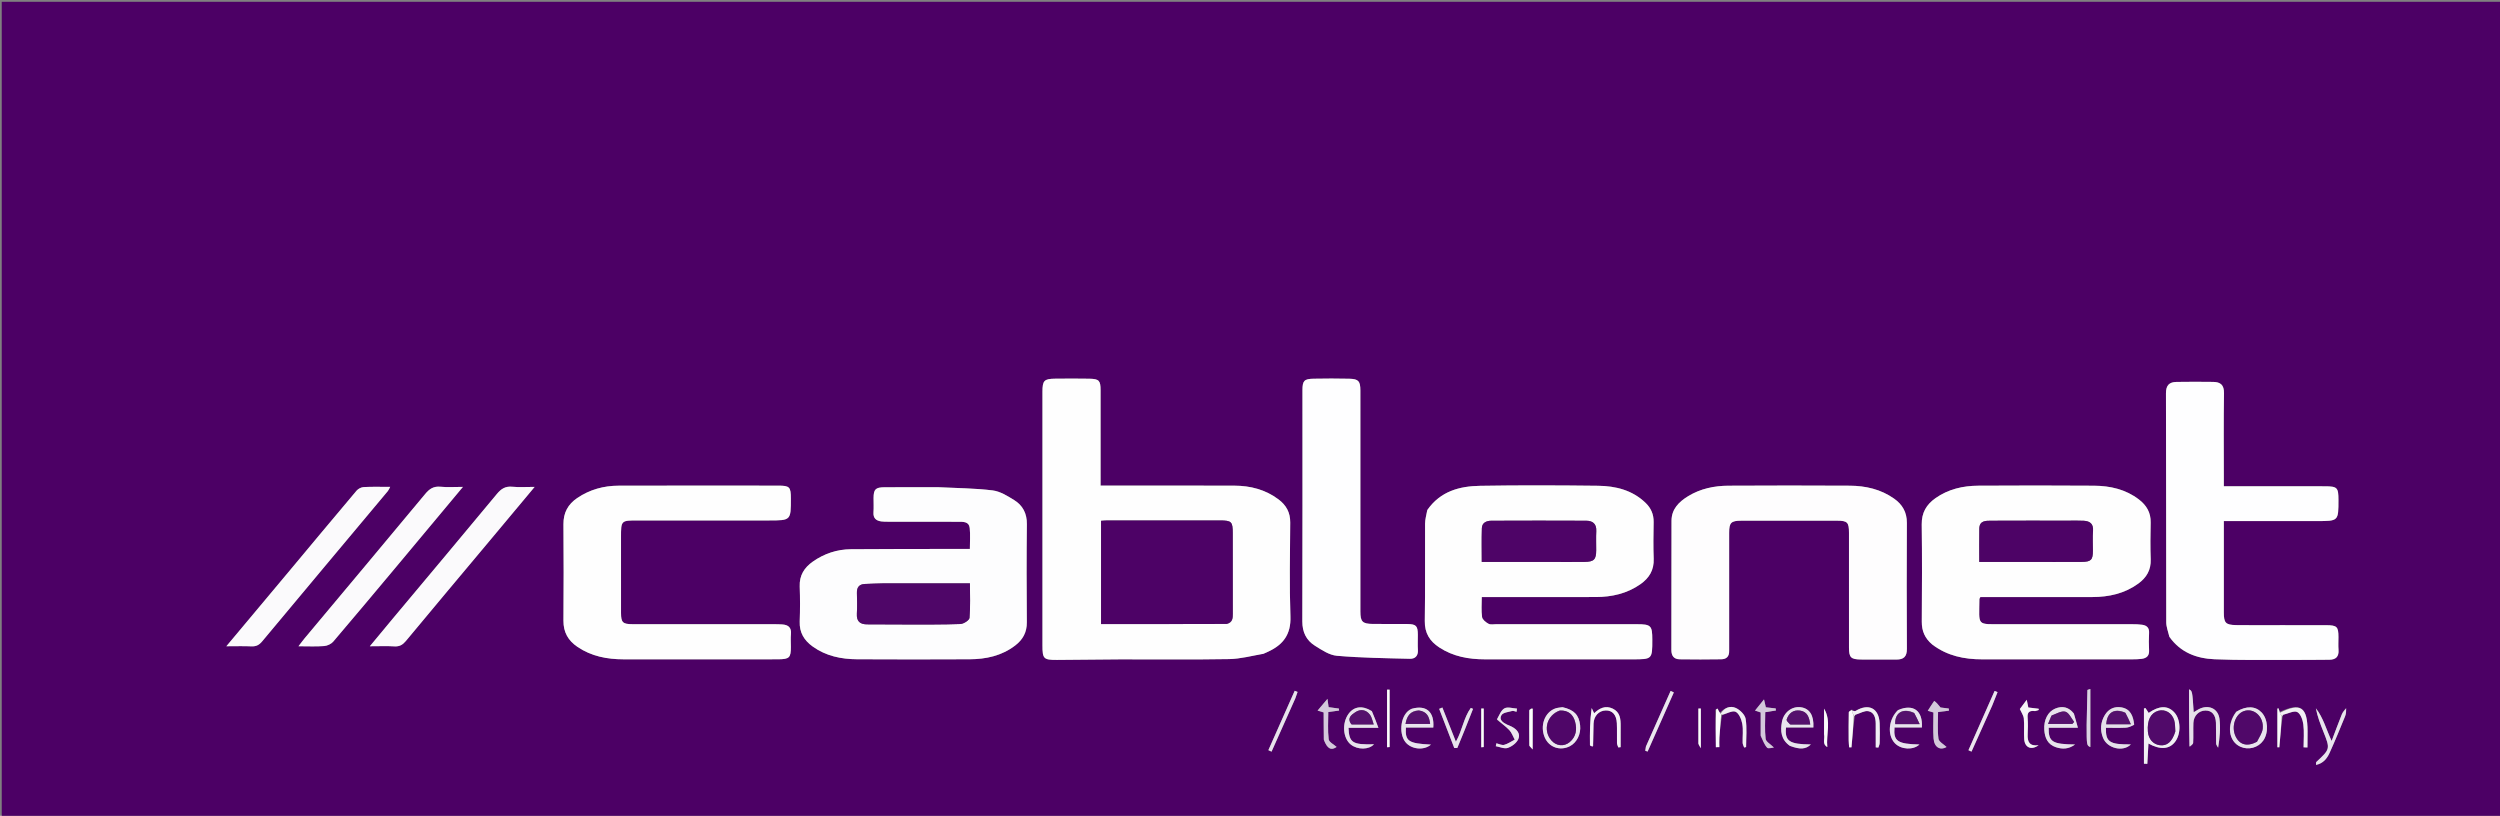 <svg version="1.1" id="Layer_1" xmlns="http://www.w3.org/2000/svg" xmlns:xlink="http://www.w3.org/1999/xlink" x="0px" y="0px"
	 width="100%" viewBox="0 0 1566 511" enable-background="new 0 0 1566 511" xml:space="preserve">
<rect x="0" y="0" width="1566" height="511" fill="#808080" stroke="none"/>
<path fill="#4C0065" opacity="1" stroke="none" 
	d="
M1468,512 
	C978.725,512 489.951,512 1.088,512 
	C1.088,341.746 1.088,171.492 1.088,1.119 
	C523,1.119 1045,1.119 1566.994,1.119 
	C1566.994,171.383 1566.994,341.691 1566.99,512 
	C1534.158,512 1501.329,512 1468,512 
M959.117,443.723 
	C958.713,444.164 957.962,444.602 957.958,445.046 
	C957.896,452.342 957.909,459.64 957.982,466.936 
	C957.987,467.362 958.648,467.782 960.057,469.458 
	C960.057,459.997 960.057,451.993 960.306,443.936 
	C960.21,443.931 960.114,443.926 959.117,443.723 
M1075.986,443.791 
	C1075.742,443.847 1075.498,443.904 1074.506,444.614 
	C1074.61,452.42 1074.715,460.226 1074.82,468.032 
	C1075.547,468.026 1076.275,468.02 1077.003,468.015 
	C1077.003,466.01 1076.888,463.997 1077.026,462.001 
	C1077.34,457.438 1077.778,452.883 1078.797,447.955 
	C1081.625,447.12 1085.051,444.92 1087.118,445.825 
	C1089.272,446.767 1090.843,450.571 1091.354,453.364 
	C1092.062,457.23 1091.479,461.322 1091.593,465.313 
	C1091.621,466.299 1092.206,467.268 1092.535,468.245 
	C1092.942,468.149 1093.349,468.052 1093.755,467.956 
	C1093.755,462.064 1094.392,456.069 1093.469,450.325 
	C1093.049,447.713 1089.962,444.682 1087.335,443.481 
	C1083.887,441.906 1080.184,443.222 1077.208,446.679 
	C1076.797,445.807 1076.385,444.935 1075.986,443.791 
M1162.038,448.217 
	C1162.038,448.217 1161.993,447.974 1162.586,447.586 
	C1165.156,446.809 1167.885,445.075 1170.258,445.472 
	C1174.046,446.107 1174.92,449.746 1174.953,453.271 
	C1174.999,458.231 1174.964,463.191 1174.964,468.152 
	C1175.512,468.192 1176.06,468.232 1176.607,468.272 
	C1176.891,467.34 1177.4,466.414 1177.419,465.477 
	C1177.504,461.327 1177.605,457.166 1177.411,453.023 
	C1176.968,443.588 1170.505,440.362 1162.353,445.324 
	C1161.801,445.66 1160.768,445.208 1160.027,444.416 
	C1159.348,445.029 1158.096,445.627 1158.08,446.257 
	C1157.929,452.082 1157.97,457.913 1158.006,463.743 
	C1158.015,465.21 1158.206,466.677 1158.314,468.144 
	C1158.797,468.135 1159.281,468.127 1159.764,468.118 
	C1160.338,461.708 1160.911,455.298 1161.812,448.719 
	C1161.812,448.719 1161.831,448.352 1162.038,448.217 
M1430.041,448.216 
	C1430.041,448.216 1429.994,447.976 1430.586,447.587 
	C1433.451,446.943 1436.989,444.988 1438.995,446.018 
	C1441.088,447.092 1442.442,450.948 1442.802,453.756 
	C1443.406,458.472 1442.967,463.32 1442.967,468.113 
	C1443.772,468.145 1444.578,468.176 1445.384,468.207 
	C1445.409,464.832 1445.457,461.458 1445.457,458.083 
	C1445.453,442.78 1441.072,439.901 1428.122,445.889 
	C1427.789,445.118 1427.456,444.346 1427.123,443.574 
	C1426.934,443.694 1426.745,443.813 1426.557,443.932 
	C1426.557,451.979 1426.557,460.025 1426.557,468.072 
	C1426.959,468.085 1427.362,468.098 1427.765,468.112 
	C1428.34,461.706 1428.916,455.3 1429.818,448.718 
	C1429.818,448.718 1429.837,448.348 1430.041,448.216 
M791.752,409.37 
	C792.663,408.962 793.58,408.566 794.486,408.146 
	C803.796,403.831 808.712,397.339 808.33,386.275 
	C807.652,366.637 808.039,346.959 808.195,327.3 
	C808.244,321.046 805.71,316.458 800.868,312.826 
	C792.676,306.68 783.291,304.26 773.258,304.225 
	C747.267,304.134 721.274,304.197 695.282,304.198 
	C693.488,304.198 691.694,304.198 689.402,304.198 
	C689.402,301.93 689.402,300.148 689.402,298.365 
	C689.402,280.371 689.41,262.376 689.398,244.381 
	C689.394,238.446 688.456,237.357 682.531,237.237 
	C675.37,237.093 668.203,237.153 661.039,237.212 
	C654.05,237.27 653,238.374 653,245.321 
	C652.998,298.305 652.999,351.29 652.999,404.274 
	C652.999,412.615 653.655,413.389 662.013,413.368 
	C675.17,413.333 688.326,413.054 701.483,413.019 
	C724.309,412.957 747.141,413.253 769.96,412.851 
	C777.009,412.726 784.027,410.818 791.752,409.37 
M893.941,319.758 
	C893.495,322.514 892.679,325.267 892.664,328.025 
	C892.552,348.347 892.809,368.672 892.489,388.989 
	C892.369,396.569 895.589,401.647 901.566,405.56 
	C910.242,411.24 919.938,412.996 930.087,412.999 
	C960.903,413.006 991.719,413.002 1022.535,413.002 
	C1035.003,413.001 1035.003,413.001 1035.002,400.623 
	C1035.001,391.852 1034.172,391.007 1025.28,391.003 
	C995.963,390.991 966.646,391.001 937.33,390.992 
	C935.666,390.992 933.723,391.43 932.409,390.729 
	C930.733,389.835 928.598,388.127 928.368,386.526 
	C927.792,382.512 928.178,378.36 928.178,374.001 
	C930.596,374.001 932.41,374.001 934.224,374.001 
	C956.045,374.001 977.866,374.05 999.687,373.98 
	C1009.688,373.948 1019.155,371.813 1027.512,365.976 
	C1033.053,362.106 1036.156,357.087 1035.871,349.998 
	C1035.564,342.348 1035.715,334.674 1035.834,327.014 
	C1035.908,322.208 1034.207,318.292 1030.792,314.999 
	C1022.467,306.974 1012.01,304.423 1001.022,304.291 
	C976.373,303.994 951.712,303.898 927.067,304.32 
	C914.289,304.538 902.281,307.685 893.941,319.758 
M1210.596,403.935 
	C1219.796,410.871 1230.393,413.008 1241.626,413.005 
	C1273.113,412.996 1304.6,413.006 1336.088,412.99 
	C1337.916,412.989 1339.76,412.945 1341.567,412.701 
	C1344.579,412.296 1346.363,410.829 1346.18,407.404 
	C1345.984,403.75 1345.992,400.069 1346.181,396.413 
	C1346.346,393.228 1344.705,391.782 1341.91,391.363 
	C1339.946,391.068 1337.932,391.014 1335.94,391.013 
	C1308.951,390.992 1281.962,390.999 1254.973,390.998 
	C1237.645,390.997 1239.815,392.361 1239.896,375.213 
	C1239.897,374.938 1240.162,374.664 1240.505,374.002 
	C1241.931,374.002 1243.562,374.002 1245.193,374.002 
	C1267.018,374.002 1288.843,374.034 1310.667,373.988 
	C1321.034,373.966 1330.825,371.811 1339.393,365.587 
	C1344.56,361.834 1347.453,357.035 1347.203,350.344 
	C1346.918,342.691 1347.003,335.016 1347.178,327.357 
	C1347.321,321.124 1344.616,316.554 1339.836,312.884 
	C1331.528,306.505 1321.859,304.331 1311.723,304.255 
	C1287.568,304.072 1263.41,304.099 1239.254,304.241 
	C1229.623,304.298 1220.427,306.371 1212.368,312.065 
	C1206.714,316.059 1203.67,321.164 1203.767,328.46 
	C1204.036,348.782 1203.948,369.11 1203.806,389.434 
	C1203.766,395.201 1205.679,399.805 1210.596,403.935 
M587.5,305.196 
	C576.337,305.196 565.174,305.14 554.013,305.221 
	C548.419,305.261 547.235,306.534 547.2,311.925 
	C547.18,314.924 547.365,317.935 547.152,320.919 
	C546.893,324.532 548.737,326.149 551.967,326.611 
	C553.44,326.821 554.953,326.795 556.448,326.797 
	C571.109,326.811 585.771,326.778 600.432,326.838 
	C603.408,326.85 607.006,326.674 607.429,330.731 
	C607.868,334.938 607.527,339.228 607.527,343.862 
	C605.056,343.862 603.248,343.859 601.44,343.862 
	C578.616,343.899 555.791,343.82 532.969,344.035 
	C524.316,344.116 516.298,346.762 509.144,351.797 
	C503.75,355.592 500.691,360.451 500.938,367.338 
	C501.2,374.659 501.205,382.005 500.936,389.325 
	C500.684,396.197 503.693,401.106 509.033,404.953 
	C517.355,410.948 526.901,412.9 536.862,412.958 
	C560.353,413.095 583.845,413.085 607.336,412.964 
	C617.664,412.911 627.49,410.81 635.937,404.322 
	C640.709,400.656 643.26,396.084 643.208,389.82 
	C643.035,369.329 642.989,348.834 643.229,328.345 
	C643.307,321.611 640.656,316.591 635.27,313.25 
	C631.088,310.655 626.471,307.768 621.779,307.188 
	C610.771,305.83 599.603,305.777 587.5,305.196 
M1083.141,407.145 
	C1083.141,382.656 1083.137,358.167 1083.142,333.678 
	C1083.144,327.399 1084.323,326.17 1090.771,326.157 
	C1110.762,326.116 1130.754,326.119 1150.745,326.151 
	C1157.218,326.161 1158.196,327.204 1158.198,333.715 
	C1158.204,357.704 1158.19,381.694 1158.203,405.683 
	C1158.207,411.766 1159.366,413.023 1165.466,413.109 
	C1172.961,413.214 1180.459,413.109 1187.956,413.137 
	C1192.446,413.153 1194.502,411.304 1194.475,406.488 
	C1194.325,380.167 1194.324,353.845 1194.458,327.523 
	C1194.492,320.871 1191.677,316.031 1186.469,312.349 
	C1178.146,306.463 1168.631,304.302 1158.667,304.245 
	C1133.345,304.102 1108.022,304.099 1082.701,304.25 
	C1073.794,304.303 1065.181,306.069 1057.421,310.822 
	C1051.628,314.37 1047.068,318.906 1047.041,326.186 
	C1046.939,353.174 1047.035,380.163 1046.957,407.151 
	C1046.946,410.909 1048.6,412.924 1052.18,412.98 
	C1060.838,413.116 1069.502,413.103 1078.16,412.97 
	C1081.131,412.924 1083.299,411.545 1083.141,407.145 
M1359.032,399.171 
	C1365.919,408.816 1376.051,412.478 1387.137,412.953 
	C1402.931,413.63 1418.769,413.325 1434.588,413.379 
	C1442.748,413.407 1450.908,413.312 1459.068,413.258 
	C1463.185,413.23 1465.18,411.321 1464.84,407.027 
	C1464.63,404.379 1464.809,401.7 1464.802,399.034 
	C1464.786,392.586 1463.904,391.661 1457.222,391.619 
	C1447.727,391.56 1438.231,391.604 1428.736,391.603 
	C1419.407,391.602 1410.077,391.715 1400.75,391.56 
	C1394.082,391.448 1393.004,390.178 1393.002,383.601 
	C1392.998,370.441 1393.001,357.281 1393.001,344.121 
	C1393.001,338.349 1393.001,332.577 1393.001,326.398 
	C1395.18,326.398 1396.815,326.398 1398.449,326.398 
	C1416.107,326.398 1433.765,326.398 1451.423,326.398 
	C1464.814,326.398 1464.814,326.397 1464.803,313.16 
	C1464.797,305.407 1464.104,304.638 1456.279,304.619 
	C1437.122,304.574 1417.964,304.603 1398.807,304.602 
	C1397.014,304.602 1395.221,304.602 1393,304.602 
	C1393,302.316 1393,300.524 1393,298.732 
	C1393,281.24 1392.827,263.746 1393.107,246.26 
	C1393.189,241.091 1390.854,239.29 1386.368,239.231 
	C1378.707,239.131 1371.042,239.12 1363.381,239.243 
	C1358.847,239.316 1356.741,241.311 1356.76,246.393 
	C1356.933,294.202 1356.83,342.012 1356.94,389.821 
	C1356.947,392.703 1358.097,395.583 1359.032,399.171 
M389.002,339.544 
	C389.002,338.544 389.001,337.545 389.001,336.545 
	C388.999,326 388.999,326.001 399.566,326.001 
	C426.896,326.002 454.226,326.002 481.556,326.002 
	C495.415,326.002 495.415,326.002 495.401,312.3 
	C495.394,305.026 494.652,304.212 487.502,304.208 
	C454.173,304.187 420.844,304.142 387.515,304.235 
	C378.185,304.261 369.431,306.647 361.603,311.943 
	C355.802,315.867 352.888,321.149 352.944,328.328 
	C353.101,348.491 353.1,368.656 352.945,388.819 
	C352.89,396.019 355.888,401.237 361.684,405.172 
	C370.427,411.109 380.258,412.983 390.585,412.995 
	C411.583,413.017 432.58,413.002 453.577,413.002 
	C464.909,413.002 476.242,413.072 487.573,412.973 
	C494.514,412.913 495.398,411.919 495.404,405.22 
	C495.407,402.554 495.193,399.867 495.449,397.226 
	C495.848,393.095 493.783,391.414 490.041,391.153 
	C488.215,391.026 486.379,391.005 484.548,391.004 
	C455.052,390.996 425.556,391.013 396.059,390.985 
	C390.106,390.98 389.016,389.862 389.008,384.025 
	C388.988,369.527 389.002,355.029 389.002,339.544 
M852.137,256.502 
	C852.138,252.504 852.152,248.506 852.135,244.508 
	C852.112,238.764 850.962,237.38 845.245,237.246 
	C837.753,237.072 830.252,237.096 822.758,237.235 
	C816.913,237.343 815.868,238.544 815.867,244.35 
	C815.862,292.659 815.935,340.968 815.782,389.276 
	C815.761,395.969 818.258,401.07 823.62,404.446 
	C827.915,407.15 832.689,410.374 837.473,410.784 
	C852.67,412.087 867.968,412.285 883.233,412.659 
	C886.389,412.737 888.412,410.844 888.176,407.171 
	C887.974,404.019 888.152,400.843 888.132,397.678 
	C888.095,392.008 887.136,390.955 881.467,390.887 
	C874.305,390.801 867.141,390.929 859.979,390.844 
	C853.367,390.766 852.138,389.461 852.137,382.938 
	C852.135,341.126 852.137,299.313 852.137,256.502 
M306.938,338.46 
	C316.039,327.564 325.141,316.669 334.895,304.992 
	C329.444,304.992 325.125,305.323 320.882,304.9 
	C316.558,304.47 313.924,306.195 311.252,309.418 
	C289.679,335.444 267.931,361.325 246.246,387.258 
	C241.599,392.815 236.991,398.404 231.674,404.811 
	C237.588,404.811 242.363,404.604 247.109,404.884 
	C250.305,405.073 252.272,403.879 254.267,401.476 
	C271.597,380.589 289.057,359.81 306.938,338.46 
M247.443,355.95 
	C261.433,339.188 275.423,322.426 289.975,304.991 
	C284.548,304.991 280.199,305.327 275.927,304.897 
	C271.592,304.461 268.997,306.231 266.331,309.442 
	C241.251,339.642 216.01,369.709 190.828,399.824 
	C189.636,401.249 188.552,402.766 186.976,404.813 
	C193.063,404.813 198.075,405.076 203.035,404.684 
	C205.023,404.527 207.458,403.412 208.736,401.917 
	C221.595,386.871 234.257,371.655 247.443,355.95 
M180.307,358.777 
	C167.681,373.869 155.054,388.961 141.793,404.812 
	C147.849,404.812 152.654,404.648 157.441,404.872 
	C160.372,405.009 162.274,404.084 164.191,401.783 
	C190.383,370.333 216.693,338.98 242.954,307.587 
	C243.495,306.94 243.795,306.092 244.397,304.992 
	C238.531,304.992 233.199,304.822 227.89,305.097 
	C226.33,305.177 224.387,306.138 223.376,307.335 
	C209.101,324.241 194.957,341.258 180.307,358.777 
M1342.968,455.53 
	C1342.968,463.146 1342.968,470.762 1342.968,478.378 
	C1343.671,478.402 1344.375,478.426 1345.079,478.45 
	C1345.308,474.292 1345.537,470.133 1345.78,465.74 
	C1353.122,469.823 1358.854,469.356 1362.411,464.763 
	C1366.322,459.712 1366.111,450.676 1361.978,446.226 
	C1357.891,441.825 1352.596,441.931 1345.924,446.573 
	C1345.262,445.563 1344.595,444.546 1343.929,443.529 
	C1343.609,443.618 1343.288,443.708 1342.968,443.798 
	C1342.968,447.381 1342.968,450.964 1342.968,455.53 
M1371.702,467.935 
	C1372.431,467.05 1373.737,466.198 1373.789,465.275 
	C1374.023,461.129 1373.766,456.958 1373.943,452.806 
	C1374.136,448.306 1377.377,445.123 1381.467,445.071 
	C1385.472,445.021 1387.888,447.71 1388.063,452.767 
	C1388.213,457.087 1388.034,461.418 1388.173,465.739 
	C1388.202,466.629 1388.992,467.493 1389.432,468.369 
	C1390.433,462.046 1391.042,456.057 1390.274,450.251 
	C1389.385,443.537 1382.981,441.05 1377.02,444.403 
	C1376.099,444.921 1375.207,445.489 1374.124,446.141 
	C1373.265,432.859 1373.265,432.859 1371.2,431.804 
	C1371.2,443.806 1371.2,455.555 1371.702,467.935 
M1400.579,446.007 
	C1394.547,454.068 1395.938,464.49 1403.487,467.796 
	C1408.522,470.001 1414.56,468.349 1417.695,463.908 
	C1421.224,458.908 1420.731,450.53 1416.655,446.259 
	C1412.809,442.229 1407.202,441.974 1400.579,446.007 
M1336.863,453.606 
	C1336.228,448.492 1334.554,444.031 1328.739,443.081 
	C1324.418,442.375 1320.817,444.088 1318.52,447.836 
	C1315.748,452.36 1315.373,457.268 1317.345,462.19 
	C1320.04,468.915 1329.958,471.189 1334.772,466.292 
	C1321.457,466.434 1318.916,464.803 1319.151,455.886 
	C1323.28,455.886 1327.43,456.025 1331.562,455.82 
	C1333.336,455.732 1335.075,454.929 1336.863,453.606 
M859.116,445.255 
	C853.425,441.734 848.089,442.461 844.673,447.226 
	C840.488,453.063 841.212,462.464 846.15,466.384 
	C850.426,469.78 857.493,469.698 860.664,466.216 
	C847.189,466.565 845.079,465.262 844.702,455.903 
	C850.439,455.903 856.179,455.903 863.443,455.903 
	C861.95,451.923 860.8,448.858 859.116,445.255 
M1121.434,467.316 
	C1127.591,469.635 1131.194,469.356 1134.325,466.317 
	C1120.882,466.248 1117.875,464.275 1118.765,455.667 
	C1124.456,455.667 1130.195,455.667 1135.897,455.667 
	C1136.303,448.049 1133.489,443.729 1127.946,443.009 
	C1122.519,442.303 1117.319,446.166 1116.199,452.204 
	C1115.16,457.805 1115.525,463.202 1121.434,467.316 
M883.969,444.108 
	C877.242,446.97 875.937,459.213 880.304,464.776 
	C883.969,469.443 891.912,470.28 896.355,466.413 
	C882.279,465.74 880.11,464.319 880.651,455.718 
	C886.367,455.718 892.117,455.718 897.814,455.718 
	C898.593,445.922 893.377,441.361 883.969,444.108 
M1188.67,444.951 
	C1182.885,450.644 1182.077,460.499 1186.979,465.586 
	C1190.863,469.617 1198.444,469.994 1202.335,466.351 
	C1188.696,466.074 1185.964,464.283 1186.722,455.686 
	C1192.424,455.686 1198.168,455.686 1203.868,455.686 
	C1204.53,445.15 1198.483,440.693 1188.67,444.951 
M1469.359,443.594 
	C1468.521,444.907 1467.455,446.128 1466.885,447.549 
	C1464.74,452.898 1462.756,458.311 1460.545,464.139 
	C1457.167,457.001 1455.34,449.627 1450.666,443.684 
	C1451.631,448.81 1453.458,453.528 1455.332,458.226 
	C1459.692,469.156 1459.696,469.146 1450.926,477.327 
	C1450.678,477.559 1450.827,478.215 1450.754,479.136 
	C1455.295,478.203 1457.665,475.102 1459.269,471.569 
	C1462.692,464.03 1465.829,456.36 1468.959,448.693 
	C1469.59,447.149 1469.671,445.38 1469.359,443.594 
M1298.944,446.712 
	C1295.791,442.831 1291.865,441.988 1287.339,443.891 
	C1282.774,445.809 1280.122,450.986 1280.54,457.217 
	C1280.875,462.201 1282.698,466.362 1287.837,468.052 
	C1291.768,469.345 1295.665,469.402 1299.821,466.347 
	C1285.52,466.2 1283.169,464.693 1283.285,455.859 
	C1289.053,455.859 1294.834,455.859 1301.594,455.859 
	C1300.72,452.634 1300.011,450.023 1298.944,446.712 
M978.443,442.956 
	C976.99,443.236 975.462,443.317 974.096,443.829 
	C967.517,446.294 964.548,454.685 967.616,461.89 
	C970.28,468.148 977.233,470.58 983.39,467.407 
	C987.753,465.159 990.405,459.754 989.793,454.357 
	C989.053,447.841 986.13,444.685 978.443,442.956 
M1275.11,445.427 
	C1275.763,445.196 1276.416,444.966 1277.068,444.735 
	C1277.047,444.475 1277.025,444.216 1277.003,443.956 
	C1274.823,443.692 1272.642,443.428 1270.541,443.173 
	C1270.189,441.462 1269.887,439.995 1269.548,438.346 
	C1267.684,440.845 1266.1,442.969 1265.231,444.134 
	C1266.157,446.252 1267.545,448.124 1267.724,450.106 
	C1268.113,454.391 1267.657,458.749 1267.96,463.048 
	C1268.329,468.294 1272.408,470.151 1276.973,466.8 
	C1271.213,467.587 1269.915,464.593 1270.129,460.04 
	C1270.293,456.559 1270.379,453.046 1270.1,449.58 
	C1269.832,446.243 1271.046,444.941 1275.11,445.427 
M917.551,457.136 
	C919.27,452.771 920.989,448.406 922.708,444.04 
	C922.246,443.837 921.784,443.634 921.322,443.431 
	C916.827,449.55 915.994,457.511 911.973,464.602 
	C908.999,457.081 906.25,450.131 903.502,443.181 
	C902.834,443.464 902.167,443.747 901.499,444.031 
	C904.65,452.202 907.801,460.374 910.952,468.545 
	C911.591,468.538 912.23,468.53 912.869,468.523 
	C914.321,464.959 915.773,461.394 917.551,457.136 
M1102.89,461.155 
	C1104.179,463.604 1105.121,466.369 1106.925,468.348 
	C1107.669,469.164 1110.266,468.291 1111.16,468.238 
	C1109.087,466.158 1106.193,464.626 1105.98,462.784 
	C1105.341,457.261 1105.75,451.618 1105.75,446.11 
	C1108.34,445.698 1110.387,445.373 1112.435,445.047 
	C1112.391,444.621 1112.348,444.194 1112.305,443.768 
	C1110.269,443.534 1108.234,443.3 1106.119,443.057 
	C1105.738,441.418 1105.39,439.922 1104.971,438.118 
	C1102.95,440.624 1101.212,442.779 1099.341,445.099 
	C1100.119,445.36 1101.427,445.8 1102.889,446.291 
	C1102.889,450.935 1102.889,455.581 1102.89,461.155 
M1211.335,439.257 
	C1210.105,441.205 1208.875,443.154 1207.553,445.249 
	C1208.384,445.49 1209.686,445.869 1211.108,446.282 
	C1211.108,451.941 1210.817,457.266 1211.186,462.545 
	C1211.588,468.277 1215.515,470.228 1219.327,467.921 
	C1217.641,466.279 1214.513,464.68 1214.254,462.704 
	C1213.534,457.202 1214.004,451.543 1214.004,446.015 
	C1216.632,445.678 1218.726,445.41 1220.819,445.142 
	C1220.789,444.705 1220.759,444.267 1220.73,443.83 
	C1218.56,443.555 1216.39,443.28 1215.545,443.173 
	C1213.881,441.122 1212.936,439.957 1211.335,439.257 
M829.311,463.671 
	C831.469,469.211 833.919,470.224 837.26,467.884 
	C835.588,466.355 832.493,464.886 832.279,463.077 
	C831.612,457.422 832.034,451.64 832.034,446.006 
	C834.687,445.645 836.747,445.365 838.806,445.084 
	C838.764,444.67 838.721,444.256 838.679,443.841 
	C836.506,443.546 834.333,443.251 832.238,442.967 
	C832.006,441.26 831.816,439.865 831.53,437.762 
	C829.237,440.482 827.362,442.705 825.329,445.116 
	C826.27,445.401 827.575,445.796 829.133,446.267 
	C829.133,451.905 829.133,457.367 829.311,463.671 
M998.065,467.255 
	C998.099,462.598 998.016,457.936 998.199,453.284 
	C998.391,448.44 1001.564,445.141 1005.819,445.026 
	C1009.947,444.914 1012.553,447.741 1012.792,453 
	C1012.98,457.152 1012.789,461.319 1012.881,465.476 
	C1012.901,466.387 1013.407,467.286 1013.69,468.191 
	C1014.18,468.137 1014.669,468.083 1015.159,468.028 
	C1015.159,463.66 1015.122,459.292 1015.169,454.924 
	C1015.218,450.455 1014.914,446.127 1010.2,443.881 
	C1005.573,441.677 1001.862,443.675 998.563,446.772 
	C998.034,445.651 997.534,444.591 997.033,443.531 
	C995.883,451.486 995.856,459.081 995.952,466.674 
	C995.957,467.126 996.946,467.566 998.065,467.255 
M937.748,450.904 
	C940.339,453.029 943.16,454.937 945.442,457.355 
	C946.964,458.968 947.718,461.307 948.816,463.321 
	C946.624,464.453 944.532,465.964 942.203,466.577 
	C940.769,466.955 938.974,465.965 937.341,465.59 
	C937.215,466.2 937.09,466.811 936.964,467.421 
	C939.483,467.86 942.32,469.227 944.438,468.5 
	C947.039,467.607 950.007,465.391 951.069,462.977 
	C952.605,459.486 950.058,456.726 946.755,455.09 
	C945.864,454.649 944.917,454.325 944.018,453.901 
	C941.444,452.685 938.771,450.778 940.542,447.935 
	C941.555,446.309 944.849,446.003 947.187,445.359 
	C948.005,445.134 949.034,445.677 949.966,445.869 
	C950.058,445.202 950.149,444.535 950.24,443.868 
	C947.605,443.718 944.478,442.624 942.468,443.672 
	C940.3,444.803 939.178,447.938 937.748,450.904 
M811.5,437.211 
	C811.934,435.95 812.368,434.689 812.802,433.429 
	C812.202,433.186 811.603,432.942 811.003,432.699 
	C805.504,445.1 800.005,457.501 794.506,469.902 
	C795.167,470.215 795.829,470.528 796.491,470.84 
	C801.39,459.855 806.289,448.87 811.5,437.211 
M1030.904,467.905 
	C1030.8,468.696 1030.696,469.488 1030.592,470.279 
	C1031.082,470.444 1031.573,470.609 1032.063,470.773 
	C1037.538,458.424 1043.012,446.074 1048.487,433.724 
	C1047.816,433.417 1047.144,433.11 1046.473,432.803 
	C1041.361,444.285 1036.249,455.767 1030.904,467.905 
M1248.039,441.657 
	C1249.115,438.958 1250.19,436.258 1251.266,433.558 
	C1250.647,433.313 1250.028,433.068 1249.409,432.822 
	C1243.95,445.19 1238.49,457.559 1233.031,469.927 
	C1233.669,470.226 1234.306,470.524 1234.944,470.823 
	C1239.216,461.334 1243.487,451.846 1248.039,441.657 
M1307.071,454.483 
	C1307.078,466.95 1307.078,466.95 1309.39,467.956 
	C1309.39,455.914 1309.39,443.904 1309.39,431.598 
	C1308.376,431.951 1307.562,432.092 1307.557,432.257 
	C1307.35,439.333 1307.215,446.411 1307.071,454.483 
M1142.584,460.364 
	C1143.262,462.862 1141.183,466.026 1144.616,467.942 
	C1143.79,459.919 1147.288,451.695 1142.584,443.888 
	C1142.584,449.059 1142.584,454.229 1142.584,460.364 
M868.862,450.499 
	C868.862,456.357 868.862,462.215 868.862,468.074 
	C869.39,468.037 869.918,468 870.446,467.962 
	C870.446,455.977 870.446,443.992 870.446,432.006 
	C869.918,432 869.391,431.994 868.863,431.988 
	C868.863,437.826 868.863,443.663 868.862,450.499 
M1063.877,466.246 
	C1064.281,466.893 1064.686,467.54 1065.4,468.681 
	C1065.4,459.863 1065.4,451.837 1065.4,443.811 
	C1064.889,443.813 1064.378,443.814 1063.866,443.816 
	C1063.866,450.974 1063.866,458.132 1063.877,466.246 
M927.863,456.489 
	C927.863,460.356 927.863,464.223 927.863,468.091 
	C928.376,468.045 928.889,468 929.401,467.954 
	C929.401,459.909 929.401,451.863 929.401,443.817 
	C928.889,443.82 928.376,443.823 927.863,443.825 
	C927.863,447.717 927.863,451.609 927.863,456.489 
z"/>
<path fill="#FEFEFE" opacity="1" stroke="none" 
	d="
M791.405,409.548 
	C784.027,410.818 777.009,412.726 769.96,412.851 
	C747.141,413.253 724.309,412.957 701.483,413.019 
	C688.326,413.054 675.17,413.333 662.013,413.368 
	C653.655,413.389 652.999,412.615 652.999,404.274 
	C652.999,351.29 652.998,298.305 653,245.321 
	C653,238.374 654.05,237.27 661.039,237.212 
	C668.203,237.153 675.37,237.093 682.531,237.237 
	C688.456,237.357 689.394,238.446 689.398,244.381 
	C689.41,262.376 689.402,280.371 689.402,298.365 
	C689.402,300.148 689.402,301.93 689.402,304.198 
	C691.694,304.198 693.488,304.198 695.282,304.198 
	C721.274,304.197 747.267,304.134 773.258,304.225 
	C783.291,304.26 792.676,306.68 800.868,312.826 
	C805.71,316.458 808.244,321.046 808.195,327.3 
	C808.039,346.959 807.652,366.637 808.33,386.275 
	C808.712,397.339 803.796,403.831 794.486,408.146 
	C793.58,408.566 792.663,408.962 791.405,409.548 
M768.811,390.743 
	C772.138,389.804 772.234,387.221 772.225,384.401 
	C772.174,367.577 772.204,350.753 772.199,333.929 
	C772.197,326.767 771.452,326.011 764.112,326.005 
	C740.624,325.988 717.137,325.996 693.65,326.009 
	C692.369,326.01 691.088,326.154 689.7,326.238 
	C689.7,347.932 689.7,369.333 689.7,390.932 
	C715.98,390.932 741.953,390.932 768.811,390.743 
z"/>
<path fill="#FEFEFE" opacity="1" stroke="none" 
	d="
M894.094,319.406 
	C902.281,307.685 914.289,304.538 927.067,304.32 
	C951.712,303.898 976.373,303.994 1001.022,304.291 
	C1012.01,304.423 1022.467,306.974 1030.792,314.999 
	C1034.207,318.292 1035.908,322.208 1035.834,327.014 
	C1035.715,334.674 1035.564,342.348 1035.871,349.998 
	C1036.156,357.087 1033.053,362.106 1027.512,365.976 
	C1019.155,371.813 1009.688,373.948 999.687,373.98 
	C977.866,374.05 956.045,374.001 934.224,374.001 
	C932.41,374.001 930.596,374.001 928.178,374.001 
	C928.178,378.36 927.792,382.512 928.368,386.526 
	C928.598,388.127 930.733,389.835 932.409,390.729 
	C933.723,391.43 935.666,390.992 937.33,390.992 
	C966.646,391.001 995.963,390.991 1025.28,391.003 
	C1034.172,391.007 1035.001,391.852 1035.002,400.623 
	C1035.003,413.001 1035.003,413.001 1022.535,413.002 
	C991.719,413.002 960.903,413.006 930.087,412.999 
	C919.938,412.996 910.242,411.24 901.566,405.56 
	C895.589,401.647 892.369,396.569 892.489,388.989 
	C892.809,368.672 892.552,348.347 892.664,328.025 
	C892.679,325.267 893.495,322.514 894.094,319.406 
M972.5,352.004 
	C979.153,352.004 985.806,352.063 992.458,351.985 
	C998.483,351.915 999.834,350.523 999.865,344.677 
	C999.886,340.685 999.708,336.685 999.913,332.704 
	C1000.149,328.126 997.671,326.203 993.623,326.184 
	C973.832,326.088 954.039,326.099 934.247,326.186 
	C931.259,326.199 928.345,327.288 928.23,330.859 
	C928.007,337.781 928.165,344.716 928.165,352.004 
	C942.957,352.004 957.228,352.004 972.5,352.004 
z"/>
<path fill="#FEFEFE" opacity="1" stroke="none" 
	d="
M1210.327,403.696 
	C1205.679,399.805 1203.766,395.201 1203.806,389.434 
	C1203.948,369.11 1204.036,348.782 1203.767,328.46 
	C1203.67,321.164 1206.714,316.059 1212.368,312.065 
	C1220.427,306.371 1229.623,304.298 1239.254,304.241 
	C1263.41,304.099 1287.568,304.072 1311.723,304.255 
	C1321.859,304.331 1331.528,306.505 1339.836,312.884 
	C1344.616,316.554 1347.321,321.124 1347.178,327.357 
	C1347.003,335.016 1346.918,342.691 1347.203,350.344 
	C1347.453,357.035 1344.56,361.834 1339.393,365.587 
	C1330.825,371.811 1321.034,373.966 1310.667,373.988 
	C1288.843,374.034 1267.018,374.002 1245.193,374.002 
	C1243.562,374.002 1241.931,374.002 1240.505,374.002 
	C1240.162,374.664 1239.897,374.938 1239.896,375.213 
	C1239.815,392.361 1237.645,390.997 1254.973,390.998 
	C1281.962,390.999 1308.951,390.992 1335.94,391.013 
	C1337.932,391.014 1339.946,391.068 1341.91,391.363 
	C1344.705,391.782 1346.346,393.228 1346.181,396.413 
	C1345.992,400.069 1345.984,403.75 1346.18,407.404 
	C1346.363,410.829 1344.579,412.296 1341.567,412.701 
	C1339.76,412.945 1337.916,412.989 1336.088,412.99 
	C1304.6,413.006 1273.113,412.996 1241.626,413.005 
	C1230.393,413.008 1219.796,410.871 1210.327,403.696 
M1270.5,352.002 
	C1281.651,352.001 1292.803,352.061 1303.954,351.975 
	C1309.867,351.929 1310.983,350.713 1310.999,345.003 
	C1311.012,340.842 1310.753,336.662 1311.07,332.525 
	C1311.409,328.097 1309.126,326.429 1305.287,326.207 
	C1301.969,326.014 1298.632,326.139 1295.304,326.138 
	C1279.326,326.134 1263.347,326.085 1247.37,326.175 
	C1243.928,326.195 1239.907,326.003 1239.831,331.168 
	C1239.73,337.951 1239.806,344.737 1239.806,352.002 
	C1249.952,352.002 1259.726,352.002 1270.5,352.002 
z"/>
<path fill="#FDFDFE" opacity="1" stroke="none" 
	d="
M588,305.196 
	C599.603,305.777 610.771,305.83 621.779,307.188 
	C626.471,307.768 631.088,310.655 635.27,313.25 
	C640.656,316.591 643.307,321.611 643.229,328.345 
	C642.989,348.834 643.035,369.329 643.208,389.82 
	C643.26,396.084 640.709,400.656 635.937,404.322 
	C627.49,410.81 617.664,412.911 607.336,412.964 
	C583.845,413.085 560.353,413.095 536.862,412.958 
	C526.901,412.9 517.355,410.948 509.033,404.953 
	C503.693,401.106 500.684,396.197 500.936,389.325 
	C501.205,382.005 501.2,374.659 500.938,367.338 
	C500.691,360.451 503.75,355.592 509.144,351.797 
	C516.298,346.762 524.316,344.116 532.969,344.035 
	C555.791,343.82 578.616,343.899 601.44,343.862 
	C603.248,343.859 605.056,343.862 607.527,343.862 
	C607.527,339.228 607.868,334.938 607.429,330.731 
	C607.006,326.674 603.408,326.85 600.432,326.838 
	C585.771,326.778 571.109,326.811 556.448,326.797 
	C554.953,326.795 553.44,326.821 551.967,326.611 
	C548.737,326.149 546.893,324.532 547.152,320.919 
	C547.365,317.935 547.18,314.924 547.2,311.925 
	C547.235,306.534 548.419,305.261 554.013,305.221 
	C565.174,305.14 576.337,305.196 588,305.196 
M553.545,365.384 
	C549.561,365.519 545.574,365.587 541.595,365.81 
	C538.123,366.005 536.673,367.986 536.766,371.431 
	C536.884,375.756 536.982,380.096 536.74,384.411 
	C536.473,389.171 538.672,391.104 543.201,391.102 
	C551.523,391.098 559.844,391.208 568.165,391.199 
	C579.315,391.188 590.472,391.306 601.608,390.879 
	C603.641,390.802 607.169,388.521 607.298,387.023 
	C607.906,379.986 607.568,372.868 607.568,365.383 
	C589.427,365.383 571.98,365.383 553.545,365.384 
z"/>
<path fill="#FEFDFE" opacity="1" stroke="none" 
	d="
M1083.14,407.605 
	C1083.299,411.545 1081.131,412.924 1078.16,412.97 
	C1069.502,413.103 1060.838,413.116 1052.18,412.98 
	C1048.6,412.924 1046.946,410.909 1046.957,407.151 
	C1047.035,380.163 1046.939,353.174 1047.041,326.186 
	C1047.068,318.906 1051.628,314.37 1057.421,310.822 
	C1065.181,306.069 1073.794,304.303 1082.701,304.25 
	C1108.022,304.099 1133.345,304.102 1158.667,304.245 
	C1168.631,304.302 1178.146,306.463 1186.469,312.349 
	C1191.677,316.031 1194.492,320.871 1194.458,327.523 
	C1194.324,353.845 1194.325,380.167 1194.475,406.488 
	C1194.502,411.304 1192.446,413.153 1187.956,413.137 
	C1180.459,413.109 1172.961,413.214 1165.466,413.109 
	C1159.366,413.023 1158.207,411.766 1158.203,405.683 
	C1158.19,381.694 1158.204,357.704 1158.198,333.715 
	C1158.196,327.204 1157.218,326.161 1150.745,326.151 
	C1130.754,326.119 1110.762,326.116 1090.771,326.157 
	C1084.323,326.17 1083.144,327.399 1083.142,333.678 
	C1083.137,358.167 1083.141,382.656 1083.14,407.605 
z"/>
<path fill="#FEFEFF" opacity="1" stroke="none" 
	d="
M1358.873,398.817 
	C1358.097,395.583 1356.947,392.703 1356.94,389.821 
	C1356.83,342.012 1356.933,294.202 1356.76,246.393 
	C1356.741,241.311 1358.847,239.316 1363.381,239.243 
	C1371.042,239.12 1378.707,239.131 1386.368,239.231 
	C1390.854,239.29 1393.189,241.091 1393.107,246.26 
	C1392.827,263.746 1393,281.24 1393,298.732 
	C1393,300.524 1393,302.316 1393,304.602 
	C1395.221,304.602 1397.014,304.602 1398.807,304.602 
	C1417.964,304.603 1437.122,304.574 1456.279,304.619 
	C1464.104,304.638 1464.797,305.407 1464.803,313.16 
	C1464.814,326.397 1464.814,326.398 1451.423,326.398 
	C1433.765,326.398 1416.107,326.398 1398.449,326.398 
	C1396.815,326.398 1395.18,326.398 1393.001,326.398 
	C1393.001,332.577 1393.001,338.349 1393.001,344.121 
	C1393.001,357.281 1392.998,370.441 1393.002,383.601 
	C1393.004,390.178 1394.082,391.448 1400.75,391.56 
	C1410.077,391.715 1419.407,391.602 1428.736,391.603 
	C1438.231,391.604 1447.727,391.56 1457.222,391.619 
	C1463.904,391.661 1464.786,392.586 1464.802,399.034 
	C1464.809,401.7 1464.63,404.379 1464.84,407.027 
	C1465.18,411.321 1463.185,413.23 1459.068,413.258 
	C1450.908,413.312 1442.748,413.407 1434.588,413.379 
	C1418.769,413.325 1402.931,413.63 1387.137,412.953 
	C1376.051,412.478 1365.919,408.816 1358.873,398.817 
z"/>
<path fill="#FEFEFE" opacity="1" stroke="none" 
	d="
M389.002,340.037 
	C389.002,355.029 388.988,369.527 389.008,384.025 
	C389.016,389.862 390.106,390.98 396.059,390.985 
	C425.556,391.013 455.052,390.996 484.548,391.004 
	C486.379,391.005 488.215,391.026 490.041,391.153 
	C493.783,391.414 495.848,393.095 495.449,397.226 
	C495.193,399.867 495.407,402.554 495.404,405.22 
	C495.398,411.919 494.514,412.913 487.573,412.973 
	C476.242,413.072 464.909,413.002 453.577,413.002 
	C432.58,413.002 411.583,413.017 390.585,412.995 
	C380.258,412.983 370.427,411.109 361.684,405.172 
	C355.888,401.237 352.89,396.019 352.945,388.819 
	C353.1,368.656 353.101,348.491 352.944,328.328 
	C352.888,321.149 355.802,315.867 361.603,311.943 
	C369.431,306.647 378.185,304.261 387.515,304.235 
	C420.844,304.142 454.173,304.187 487.502,304.208 
	C494.652,304.212 495.394,305.026 495.401,312.3 
	C495.415,326.002 495.415,326.002 481.556,326.002 
	C454.226,326.002 426.896,326.002 399.566,326.001 
	C388.999,326.001 388.999,326 389.001,336.545 
	C389.001,337.545 389.002,338.544 389.002,340.037 
z"/>
<path fill="#FEFEFF" opacity="1" stroke="none" 
	d="
M852.138,257.002 
	C852.137,299.313 852.135,341.126 852.137,382.938 
	C852.138,389.461 853.367,390.766 859.979,390.844 
	C867.141,390.929 874.305,390.801 881.467,390.887 
	C887.136,390.955 888.095,392.008 888.132,397.678 
	C888.152,400.843 887.974,404.019 888.176,407.171 
	C888.412,410.844 886.389,412.737 883.233,412.659 
	C867.968,412.285 852.67,412.087 837.473,410.784 
	C832.689,410.374 827.915,407.15 823.62,404.446 
	C818.258,401.07 815.761,395.969 815.782,389.276 
	C815.935,340.968 815.862,292.659 815.867,244.35 
	C815.868,238.544 816.913,237.343 822.758,237.235 
	C830.252,237.096 837.753,237.072 845.245,237.246 
	C850.962,237.38 852.112,238.764 852.135,244.508 
	C852.152,248.506 852.138,252.504 852.138,257.002 
z"/>
<path fill="#FBFAFC" opacity="1" stroke="none" 
	d="
M306.708,338.729 
	C289.057,359.81 271.597,380.589 254.267,401.476 
	C252.272,403.879 250.305,405.073 247.109,404.884 
	C242.363,404.604 237.588,404.811 231.674,404.811 
	C236.991,398.404 241.599,392.815 246.246,387.258 
	C267.931,361.325 289.679,335.444 311.252,309.418 
	C313.924,306.195 316.558,304.47 320.882,304.9 
	C325.125,305.323 329.444,304.992 334.895,304.992 
	C325.141,316.669 316.039,327.564 306.708,338.729 
z"/>
<path fill="#FBFAFC" opacity="1" stroke="none" 
	d="
M247.209,356.219 
	C234.257,371.655 221.595,386.871 208.736,401.917 
	C207.458,403.412 205.023,404.527 203.035,404.684 
	C198.075,405.076 193.063,404.813 186.976,404.813 
	C188.552,402.766 189.636,401.249 190.828,399.824 
	C216.01,369.709 241.251,339.642 266.331,309.442 
	C268.997,306.231 271.592,304.461 275.927,304.897 
	C280.199,305.327 284.548,304.991 289.975,304.991 
	C275.423,322.426 261.433,339.188 247.209,356.219 
z"/>
<path fill="#FBFAFC" opacity="1" stroke="none" 
	d="
M180.544,358.513 
	C194.957,341.258 209.101,324.241 223.376,307.335 
	C224.387,306.138 226.33,305.177 227.89,305.097 
	C233.199,304.822 238.531,304.992 244.397,304.992 
	C243.795,306.092 243.495,306.94 242.954,307.587 
	C216.693,338.98 190.383,370.333 164.191,401.783 
	C162.274,404.084 160.372,405.009 157.441,404.872 
	C152.654,404.648 147.849,404.812 141.793,404.812 
	C155.054,388.961 167.681,373.869 180.544,358.513 
z"/>
<path fill="#F2EFF5" opacity="1" stroke="none" 
	d="
M1342.968,455.039 
	C1342.968,450.964 1342.968,447.381 1342.968,443.798 
	C1343.288,443.708 1343.609,443.618 1343.929,443.529 
	C1344.595,444.546 1345.262,445.563 1345.924,446.573 
	C1352.596,441.931 1357.891,441.825 1361.978,446.226 
	C1366.111,450.676 1366.322,459.712 1362.411,464.763 
	C1358.854,469.356 1353.122,469.823 1345.78,465.74 
	C1345.537,470.133 1345.308,474.292 1345.079,478.45 
	C1344.375,478.426 1343.671,478.402 1342.968,478.378 
	C1342.968,470.762 1342.968,463.146 1342.968,455.039 
M1362.689,457.947 
	C1362.451,455.674 1362.559,453.296 1361.903,451.15 
	C1360.461,446.429 1356.154,444.044 1351.94,445.246 
	C1347.178,446.604 1344.884,451.182 1345.432,458.237 
	C1345.797,462.939 1348.669,466.231 1352.897,466.793 
	C1357.42,467.393 1360.606,464.714 1362.689,457.947 
z"/>
<path fill="#E6E0EB" opacity="1" stroke="none" 
	d="
M1371.451,467.619 
	C1371.2,455.555 1371.2,443.806 1371.2,431.804 
	C1373.265,432.859 1373.265,432.859 1374.124,446.141 
	C1375.207,445.489 1376.099,444.921 1377.02,444.403 
	C1382.981,441.05 1389.385,443.537 1390.274,450.251 
	C1391.042,456.057 1390.433,462.046 1389.432,468.369 
	C1388.992,467.493 1388.202,466.629 1388.173,465.739 
	C1388.034,461.418 1388.213,457.087 1388.063,452.767 
	C1387.888,447.71 1385.472,445.021 1381.467,445.071 
	C1377.377,445.123 1374.136,448.306 1373.943,452.806 
	C1373.766,456.958 1374.023,461.129 1373.789,465.275 
	C1373.737,466.198 1372.431,467.05 1371.451,467.619 
z"/>
<path fill="#E9E4EE" opacity="1" stroke="none" 
	d="
M1400.882,445.781 
	C1407.202,441.974 1412.809,442.229 1416.655,446.259 
	C1420.731,450.53 1421.224,458.908 1417.695,463.908 
	C1414.56,468.349 1408.522,470.001 1403.487,467.796 
	C1395.938,464.49 1394.547,454.068 1400.882,445.781 
M1413.979,464.467 
	C1415.153,461.789 1417.066,459.19 1417.359,456.419 
	C1418.169,448.765 1411.593,443.092 1405.327,445.54 
	C1400.131,447.57 1397.653,455.122 1400.26,460.984 
	C1402.714,466.504 1407.492,467.944 1413.979,464.467 
z"/>
<path fill="#E6E0EB" opacity="1" stroke="none" 
	d="
M1336.846,454.028 
	C1335.075,454.929 1333.336,455.732 1331.562,455.82 
	C1327.43,456.025 1323.28,455.886 1319.151,455.886 
	C1318.916,464.803 1321.457,466.434 1334.772,466.292 
	C1329.958,471.189 1320.04,468.915 1317.345,462.19 
	C1315.373,457.268 1315.748,452.36 1318.52,447.836 
	C1320.817,444.088 1324.418,442.375 1328.739,443.081 
	C1334.554,444.031 1336.228,448.492 1336.846,454.028 
M1331.084,446.28 
	C1324.305,443.449 1319.826,446.222 1319.361,453.661 
	C1324.138,453.661 1328.906,453.661 1334.758,453.661 
	C1333.579,451.021 1332.635,448.907 1331.084,446.28 
z"/>
<path fill="#E8E3ED" opacity="1" stroke="none" 
	d="
M859.383,445.524 
	C860.8,448.858 861.95,451.923 863.443,455.903 
	C856.179,455.903 850.439,455.903 844.702,455.903 
	C845.079,465.262 847.189,466.565 860.664,466.216 
	C857.493,469.698 850.426,469.78 846.15,466.384 
	C841.212,462.464 840.488,453.063 844.673,447.226 
	C848.089,442.461 853.425,441.734 859.383,445.524 
M846.977,453.825 
	C851.224,453.825 855.47,453.825 860.509,453.825 
	C859.594,451.33 859.291,449.277 858.207,447.795 
	C855.794,444.495 852.256,443.949 848.995,446.112 
	C846.528,447.747 843.44,449.891 846.977,453.825 
z"/>
<path fill="#E9E4EE" opacity="1" stroke="none" 
	d="
M1121.084,467.155 
	C1115.525,463.202 1115.16,457.805 1116.199,452.204 
	C1117.319,446.166 1122.519,442.303 1127.946,443.009 
	C1133.489,443.729 1136.303,448.049 1135.897,455.667 
	C1130.195,455.667 1124.456,455.667 1118.765,455.667 
	C1117.875,464.275 1120.882,466.248 1134.325,466.317 
	C1131.194,469.356 1127.591,469.635 1121.084,467.155 
M1121.763,453.832 
	C1125.683,453.832 1129.604,453.832 1133.936,453.832 
	C1133.301,449.206 1132.113,445.718 1127.439,445.097 
	C1123.196,444.534 1120.452,446.839 1119.171,450.663 
	C1118.91,451.444 1120.243,452.76 1121.763,453.832 
z"/>
<path fill="#E9E4EE" opacity="1" stroke="none" 
	d="
M884.337,443.97 
	C893.377,441.361 898.593,445.922 897.814,455.718 
	C892.117,455.718 886.367,455.718 880.651,455.718 
	C880.11,464.319 882.279,465.74 896.355,466.413 
	C891.912,470.28 883.969,469.443 880.304,464.776 
	C875.937,459.213 877.242,446.97 884.337,443.97 
M888.49,445.029 
	C883.25,445.352 881.24,448.672 880.427,453.455 
	C885.694,453.455 890.648,453.455 895.826,453.455 
	C895.319,448.957 893.884,445.75 888.49,445.029 
z"/>
<path fill="#E9E4EE" opacity="1" stroke="none" 
	d="
M1188.996,444.744 
	C1198.483,440.693 1204.53,445.15 1203.868,455.686 
	C1198.168,455.686 1192.424,455.686 1186.722,455.686 
	C1185.964,464.283 1188.696,466.074 1202.335,466.351 
	C1198.444,469.994 1190.863,469.617 1186.979,465.586 
	C1182.077,460.499 1182.885,450.644 1188.996,444.744 
M1198.863,446.452 
	C1191.98,443.281 1186.763,446.487 1187.17,453.59 
	C1191.948,453.59 1196.721,453.59 1202.476,453.59 
	C1201.284,451.013 1200.353,449.001 1198.863,446.452 
z"/>
<path fill="#E9E4EE" opacity="1" stroke="none" 
	d="
M1469.682,443.654 
	C1469.671,445.38 1469.59,447.149 1468.959,448.693 
	C1465.829,456.36 1462.692,464.03 1459.269,471.569 
	C1457.665,475.102 1455.295,478.203 1450.754,479.136 
	C1450.827,478.215 1450.678,477.559 1450.926,477.327 
	C1459.696,469.146 1459.692,469.156 1455.332,458.226 
	C1453.458,453.528 1451.631,448.81 1450.666,443.684 
	C1455.34,449.627 1457.167,457.001 1460.545,464.139 
	C1462.756,458.311 1464.74,452.898 1466.885,447.549 
	C1467.455,446.128 1468.521,444.907 1469.682,443.654 
z"/>
<path fill="#E8E3ED" opacity="1" stroke="none" 
	d="
M1299.124,447.063 
	C1300.011,450.023 1300.72,452.634 1301.594,455.859 
	C1294.834,455.859 1289.053,455.859 1283.285,455.859 
	C1283.169,464.693 1285.52,466.2 1299.821,466.347 
	C1295.665,469.402 1291.768,469.345 1287.837,468.052 
	C1282.698,466.362 1280.875,462.201 1280.54,457.217 
	C1280.122,450.986 1282.774,445.809 1287.339,443.891 
	C1291.865,441.988 1295.791,442.831 1299.124,447.063 
M1284.905,448.478 
	C1284.248,450.105 1283.591,451.733 1282.891,453.466 
	C1288.346,453.466 1293.229,453.466 1298.112,453.466 
	C1298.492,453.052 1298.872,452.639 1299.252,452.225 
	C1297.46,449.974 1296.038,446.484 1293.776,445.81 
	C1291.381,445.096 1288.188,447.06 1284.905,448.478 
z"/>
<path fill="#ECE6F0" opacity="1" stroke="none" 
	d="
M978.851,442.97 
	C986.13,444.685 989.053,447.841 989.793,454.357 
	C990.405,459.754 987.753,465.159 983.39,467.407 
	C977.233,470.58 970.28,468.148 967.616,461.89 
	C964.548,454.685 967.517,446.294 974.096,443.829 
	C975.462,443.317 976.99,443.236 978.851,442.97 
M976.825,445.096 
	C968.963,447.935 966.355,457.358 971.683,463.677 
	C974.745,467.309 979.62,467.889 983.252,464.852 
	C987.319,461.451 987.933,456.849 986.634,452.108 
	C985.44,447.751 982.613,444.86 976.825,445.096 
z"/>
<path fill="#F7F5F9" opacity="1" stroke="none" 
	d="
M1274.705,445.429 
	C1271.046,444.941 1269.832,446.243 1270.1,449.58 
	C1270.379,453.046 1270.293,456.559 1270.129,460.04 
	C1269.915,464.593 1271.213,467.587 1276.973,466.8 
	C1272.408,470.151 1268.329,468.294 1267.96,463.048 
	C1267.657,458.749 1268.113,454.391 1267.724,450.106 
	C1267.545,448.124 1266.157,446.252 1265.231,444.134 
	C1266.1,442.969 1267.684,440.845 1269.548,438.346 
	C1269.887,439.995 1270.189,441.462 1270.541,443.173 
	C1272.642,443.428 1274.823,443.692 1277.003,443.956 
	C1277.025,444.216 1277.047,444.475 1277.068,444.735 
	C1276.416,444.966 1275.763,445.196 1274.705,445.429 
z"/>
<path fill="#E8E3ED" opacity="1" stroke="none" 
	d="
M917.388,457.483 
	C915.773,461.394 914.321,464.959 912.869,468.523 
	C912.23,468.53 911.591,468.538 910.952,468.545 
	C907.801,460.374 904.65,452.202 901.499,444.031 
	C902.167,443.747 902.834,443.464 903.502,443.181 
	C906.25,450.131 908.999,457.081 911.973,464.602 
	C915.994,457.511 916.827,449.55 921.322,443.431 
	C921.784,443.634 922.246,443.837 922.708,444.04 
	C920.989,448.406 919.27,452.771 917.388,457.483 
z"/>
<path fill="#D4C8DC" opacity="1" stroke="none" 
	d="
M1102.889,460.692 
	C1102.889,455.581 1102.889,450.935 1102.889,446.291 
	C1101.427,445.8 1100.119,445.36 1099.341,445.099 
	C1101.212,442.779 1102.95,440.624 1104.971,438.118 
	C1105.39,439.922 1105.738,441.418 1106.119,443.057 
	C1108.234,443.3 1110.269,443.534 1112.305,443.768 
	C1112.348,444.194 1112.391,444.621 1112.435,445.047 
	C1110.387,445.373 1108.34,445.698 1105.75,446.11 
	C1105.75,451.618 1105.341,457.261 1105.98,462.784 
	C1106.193,464.626 1109.087,466.158 1111.16,468.238 
	C1110.266,468.291 1107.669,469.164 1106.925,468.348 
	C1105.121,466.369 1104.179,463.604 1102.889,460.692 
z"/>
<path fill="#D4C8DC" opacity="1" stroke="none" 
	d="
M1211.663,439.025 
	C1212.936,439.957 1213.881,441.122 1215.545,443.173 
	C1216.39,443.28 1218.56,443.555 1220.73,443.83 
	C1220.759,444.267 1220.789,444.705 1220.819,445.142 
	C1218.726,445.41 1216.632,445.678 1214.004,446.015 
	C1214.004,451.543 1213.534,457.202 1214.254,462.704 
	C1214.513,464.68 1217.641,466.279 1219.327,467.921 
	C1215.515,470.228 1211.588,468.277 1211.186,462.545 
	C1210.817,457.266 1211.108,451.941 1211.108,446.282 
	C1209.686,445.869 1208.384,445.49 1207.553,445.249 
	C1208.875,443.154 1210.105,441.205 1211.663,439.025 
z"/>
<path fill="#D4C8DC" opacity="1" stroke="none" 
	d="
M829.222,463.25 
	C829.133,457.367 829.133,451.905 829.133,446.267 
	C827.575,445.796 826.27,445.401 825.329,445.116 
	C827.362,442.705 829.237,440.482 831.53,437.762 
	C831.816,439.865 832.006,441.26 832.238,442.967 
	C834.333,443.251 836.506,443.546 838.679,443.841 
	C838.721,444.256 838.764,444.67 838.806,445.084 
	C836.747,445.365 834.687,445.645 832.034,446.006 
	C832.034,451.64 831.612,457.422 832.279,463.077 
	C832.493,464.886 835.588,466.355 837.26,467.884 
	C833.919,470.224 831.469,469.211 829.222,463.25 
z"/>
<path fill="#F7F5F9" opacity="1" stroke="none" 
	d="
M997.771,467.633 
	C996.946,467.566 995.957,467.126 995.952,466.674 
	C995.856,459.081 995.883,451.486 997.033,443.531 
	C997.534,444.591 998.034,445.651 998.563,446.772 
	C1001.862,443.675 1005.573,441.677 1010.2,443.881 
	C1014.914,446.127 1015.218,450.455 1015.169,454.924 
	C1015.122,459.292 1015.159,463.66 1015.159,468.028 
	C1014.669,468.083 1014.18,468.137 1013.69,468.191 
	C1013.407,467.286 1012.901,466.387 1012.881,465.476 
	C1012.789,461.319 1012.98,457.152 1012.792,453 
	C1012.553,447.741 1009.947,444.914 1005.819,445.026 
	C1001.564,445.141 998.391,448.44 998.199,453.284 
	C998.016,457.936 998.099,462.598 997.771,467.633 
z"/>
<path fill="#ECE6F0" opacity="1" stroke="none" 
	d="
M937.674,450.551 
	C939.178,447.938 940.3,444.803 942.468,443.672 
	C944.478,442.624 947.605,443.718 950.24,443.868 
	C950.149,444.535 950.058,445.202 949.966,445.869 
	C949.034,445.677 948.005,445.134 947.187,445.359 
	C944.849,446.003 941.555,446.309 940.542,447.935 
	C938.771,450.778 941.444,452.685 944.018,453.901 
	C944.917,454.325 945.864,454.649 946.755,455.09 
	C950.058,456.726 952.605,459.486 951.069,462.977 
	C950.007,465.391 947.039,467.607 944.438,468.5 
	C942.32,469.227 939.483,467.86 936.964,467.421 
	C937.09,466.811 937.215,466.2 937.341,465.59 
	C938.974,465.965 940.769,466.955 942.203,466.577 
	C944.532,465.964 946.624,464.453 948.816,463.321 
	C947.718,461.307 946.964,458.968 945.442,457.355 
	C943.16,454.937 940.339,453.029 937.674,450.551 
z"/>
<path fill="#E8E3ED" opacity="1" stroke="none" 
	d="
M811.344,437.548 
	C806.289,448.87 801.39,459.855 796.491,470.84 
	C795.829,470.528 795.167,470.215 794.506,469.902 
	C800.005,457.501 805.504,445.1 811.003,432.699 
	C811.603,432.942 812.202,433.186 812.802,433.429 
	C812.368,434.689 811.934,435.95 811.344,437.548 
z"/>
<path fill="#ECE6F0" opacity="1" stroke="none" 
	d="
M1031.02,467.577 
	C1036.249,455.767 1041.361,444.285 1046.473,432.803 
	C1047.144,433.11 1047.816,433.417 1048.487,433.724 
	C1043.012,446.074 1037.538,458.424 1032.063,470.773 
	C1031.573,470.609 1031.082,470.444 1030.592,470.279 
	C1030.696,469.488 1030.8,468.696 1031.02,467.577 
z"/>
<path fill="#ECE6F0" opacity="1" stroke="none" 
	d="
M1247.899,442.007 
	C1243.487,451.846 1239.216,461.334 1234.944,470.823 
	C1234.306,470.524 1233.669,470.226 1233.031,469.927 
	C1238.49,457.559 1243.95,445.19 1249.409,432.822 
	C1250.028,433.068 1250.647,433.313 1251.266,433.558 
	C1250.19,436.258 1249.115,438.958 1247.899,442.007 
z"/>
<path fill="#DCD3E3" opacity="1" stroke="none" 
	d="
M1307.071,453.986 
	C1307.215,446.411 1307.35,439.333 1307.557,432.257 
	C1307.562,432.092 1308.376,431.951 1309.39,431.598 
	C1309.39,443.904 1309.39,455.914 1309.39,467.956 
	C1307.078,466.95 1307.078,466.95 1307.071,453.986 
z"/>
<path fill="#F2EFF5" opacity="1" stroke="none" 
	d="
M1159.959,445.122 
	C1160.768,445.208 1161.801,445.66 1162.353,445.324 
	C1170.505,440.362 1176.968,443.588 1177.411,453.023 
	C1177.605,457.166 1177.504,461.327 1177.419,465.477 
	C1177.4,466.414 1176.891,467.34 1176.607,468.272 
	C1176.06,468.232 1175.512,468.192 1174.964,468.152 
	C1174.964,463.191 1174.999,458.231 1174.953,453.271 
	C1174.92,449.746 1174.046,446.107 1170.258,445.472 
	C1167.885,445.075 1165.156,446.809 1162.18,447.727 
	C1161.775,447.867 1161.609,448.065 1161.609,448.065 
	C1161.609,448.065 1161.831,448.352 1161.831,448.352 
	C1161.831,448.352 1161.812,448.719 1161.369,448.485 
	C1160.604,447.208 1160.282,446.165 1159.959,445.122 
z"/>
<path fill="#F2EFF5" opacity="1" stroke="none" 
	d="
M1427.972,446.575 
	C1441.072,439.901 1445.453,442.78 1445.457,458.083 
	C1445.457,461.458 1445.409,464.832 1445.384,468.207 
	C1444.578,468.176 1443.772,468.145 1442.967,468.113 
	C1442.967,463.32 1443.406,458.472 1442.802,453.756 
	C1442.442,450.948 1441.088,447.092 1438.995,446.018 
	C1436.989,444.988 1433.451,446.943 1430.181,447.728 
	C1429.777,447.869 1429.613,448.063 1429.613,448.063 
	C1429.613,448.063 1429.837,448.348 1429.837,448.348 
	C1429.837,448.348 1429.818,448.718 1429.455,448.601 
	C1428.718,447.847 1428.345,447.211 1427.972,446.575 
z"/>
<path fill="#F2EFF5" opacity="1" stroke="none" 
	d="
M1077.957,446.874 
	C1080.184,443.222 1083.887,441.906 1087.335,443.481 
	C1089.962,444.682 1093.049,447.713 1093.469,450.325 
	C1094.392,456.069 1093.755,462.064 1093.755,467.956 
	C1093.349,468.052 1092.942,468.149 1092.535,468.245 
	C1092.206,467.268 1091.621,466.299 1091.593,465.313 
	C1091.479,461.322 1092.062,457.23 1091.354,453.364 
	C1090.843,450.571 1089.272,446.767 1087.118,445.825 
	C1085.051,444.92 1081.625,447.12 1078.415,447.779 
	C1078.008,447.36 1077.983,447.117 1077.957,446.874 
z"/>
<path fill="#FBFAFC" opacity="1" stroke="none" 
	d="
M1142.584,459.882 
	C1142.584,454.229 1142.584,449.059 1142.584,443.888 
	C1147.288,451.695 1143.79,459.919 1144.616,467.942 
	C1141.183,466.026 1143.262,462.862 1142.584,459.882 
z"/>
<path fill="#FEFEFF" opacity="1" stroke="none" 
	d="
M868.863,450 
	C868.863,443.663 868.863,437.826 868.863,431.988 
	C869.391,431.994 869.918,432 870.446,432.006 
	C870.446,443.992 870.446,455.977 870.446,467.962 
	C869.918,468 869.39,468.037 868.862,468.074 
	C868.862,462.215 868.862,456.357 868.863,450 
z"/>
<path fill="#FBFAFC" opacity="1" stroke="none" 
	d="
M1428.047,446.232 
	C1428.345,447.211 1428.718,447.847 1429.291,448.689 
	C1428.916,455.3 1428.34,461.706 1427.765,468.112 
	C1427.362,468.098 1426.959,468.085 1426.557,468.072 
	C1426.557,460.025 1426.557,451.979 1426.557,443.932 
	C1426.745,443.813 1426.934,443.694 1427.123,443.574 
	C1427.456,444.346 1427.789,445.118 1428.047,446.232 
z"/>
<path fill="#FBFAFC" opacity="1" stroke="none" 
	d="
M1159.993,444.769 
	C1160.282,446.165 1160.604,447.208 1161.206,448.569 
	C1160.911,455.298 1160.338,461.708 1159.764,468.118 
	C1159.281,468.127 1158.797,468.135 1158.314,468.144 
	C1158.206,466.677 1158.015,465.21 1158.006,463.743 
	C1157.97,457.913 1157.929,452.082 1158.08,446.257 
	C1158.096,445.627 1159.348,445.029 1159.993,444.769 
z"/>
<path fill="#FDFDFE" opacity="1" stroke="none" 
	d="
M1077.583,446.776 
	C1077.983,447.117 1078.008,447.36 1078.099,447.964 
	C1077.778,452.883 1077.34,457.438 1077.026,462.001 
	C1076.888,463.997 1077.003,466.01 1077.003,468.015 
	C1076.275,468.02 1075.547,468.026 1074.82,468.032 
	C1074.715,460.226 1074.61,452.42 1074.993,444.339 
	C1075.481,444.064 1075.974,444.063 1075.974,444.063 
	C1076.385,444.935 1076.797,445.807 1077.583,446.776 
z"/>
<path fill="#FEFEFF" opacity="1" stroke="none" 
	d="
M1063.872,465.768 
	C1063.866,458.132 1063.866,450.974 1063.866,443.816 
	C1064.378,443.814 1064.889,443.813 1065.4,443.811 
	C1065.4,451.837 1065.4,459.863 1065.4,468.681 
	C1064.686,467.54 1064.281,466.893 1063.872,465.768 
z"/>
<path fill="#FEFEFF" opacity="1" stroke="none" 
	d="
M960.057,443.988 
	C960.057,451.993 960.057,459.997 960.057,469.458 
	C958.648,467.782 957.987,467.362 957.982,466.936 
	C957.909,459.64 957.896,452.342 957.958,445.046 
	C957.962,444.602 958.713,444.164 959.555,443.852 
	C959.992,443.981 960.057,443.988 960.057,443.988 
z"/>
<path fill="#FEFEFF" opacity="1" stroke="none" 
	d="
M927.863,455.995 
	C927.863,451.609 927.863,447.717 927.863,443.825 
	C928.376,443.823 928.889,443.82 929.401,443.817 
	C929.401,451.863 929.401,459.909 929.401,467.954 
	C928.889,468 928.376,468.045 927.863,468.091 
	C927.863,464.223 927.863,460.356 927.863,455.995 
z"/>
<path fill="#F2EFF5" opacity="1" stroke="none" 
	d="
M1075.98,443.927 
	C1075.974,444.063 1075.481,444.064 1075.367,444.012 
	C1075.498,443.904 1075.742,443.847 1075.98,443.927 
z"/>
<path fill="#FBFAFC" opacity="1" stroke="none" 
	d="
M1161.935,448.285 
	C1161.831,448.352 1161.609,448.065 1161.609,448.065 
	C1161.609,448.065 1161.775,447.867 1161.884,447.92 
	C1161.993,447.974 1162.038,448.217 1161.935,448.285 
z"/>
<path fill="#FBFAFC" opacity="1" stroke="none" 
	d="
M1429.939,448.282 
	C1429.837,448.348 1429.613,448.063 1429.613,448.063 
	C1429.613,448.063 1429.777,447.869 1429.885,447.923 
	C1429.994,447.976 1430.041,448.216 1429.939,448.282 
z"/>
<path fill="#6C4082" opacity="1" stroke="none" 
	d="
M960.005,443.951 
	C960.114,443.926 960.21,443.931 960.181,443.962 
	C960.057,443.988 959.992,443.981 960.005,443.951 
z"/>
<path fill="#4D0266" opacity="1" stroke="none" 
	d="
M768.368,390.838 
	C741.953,390.932 715.98,390.932 689.7,390.932 
	C689.7,369.333 689.7,347.932 689.7,326.238 
	C691.088,326.154 692.369,326.01 693.65,326.009 
	C717.137,325.996 740.624,325.988 764.112,326.005 
	C771.452,326.011 772.197,326.767 772.199,333.929 
	C772.204,350.753 772.174,367.577 772.225,384.401 
	C772.234,387.221 772.138,389.804 768.368,390.838 
z"/>
<path fill="#4E0467" opacity="1" stroke="none" 
	d="
M972,352.004 
	C957.228,352.004 942.957,352.004 928.165,352.004 
	C928.165,344.716 928.007,337.781 928.23,330.859 
	C928.345,327.288 931.259,326.199 934.247,326.186 
	C954.039,326.099 973.832,326.088 993.623,326.184 
	C997.671,326.203 1000.149,328.126 999.913,332.704 
	C999.708,336.685 999.886,340.685 999.865,344.677 
	C999.834,350.523 998.483,351.915 992.458,351.985 
	C985.806,352.063 979.153,352.004 972,352.004 
z"/>
<path fill="#4D0366" opacity="1" stroke="none" 
	d="
M1270,352.002 
	C1259.726,352.002 1249.952,352.002 1239.806,352.002 
	C1239.806,344.737 1239.73,337.951 1239.831,331.168 
	C1239.907,326.003 1243.928,326.195 1247.37,326.175 
	C1263.347,326.085 1279.326,326.134 1295.304,326.138 
	C1298.632,326.139 1301.969,326.014 1305.287,326.207 
	C1309.126,326.429 1311.409,328.097 1311.07,332.525 
	C1310.753,336.662 1311.012,340.842 1310.999,345.003 
	C1310.983,350.713 1309.867,351.929 1303.954,351.975 
	C1292.803,352.061 1281.651,352.001 1270,352.002 
z"/>
<path fill="#4F0668" opacity="1" stroke="none" 
	d="
M554.039,365.384 
	C571.98,365.383 589.427,365.383 607.568,365.383 
	C607.568,372.868 607.906,379.986 607.298,387.023 
	C607.169,388.521 603.641,390.802 601.608,390.879 
	C590.472,391.306 579.315,391.188 568.165,391.199 
	C559.844,391.208 551.523,391.098 543.201,391.102 
	C538.672,391.104 536.473,389.171 536.74,384.411 
	C536.982,380.096 536.884,375.756 536.766,371.431 
	C536.673,367.986 538.123,366.005 541.595,365.81 
	C545.574,365.587 549.561,365.519 554.039,365.384 
z"/>
<path fill="#510A6A" opacity="1" stroke="none" 
	d="
M1362.588,458.337 
	C1360.606,464.714 1357.42,467.393 1352.897,466.793 
	C1348.669,466.231 1345.797,462.939 1345.432,458.237 
	C1344.884,451.182 1347.178,446.604 1351.94,445.246 
	C1356.154,444.044 1360.461,446.429 1361.903,451.15 
	C1362.559,453.296 1362.451,455.674 1362.588,458.337 
z"/>
<path fill="#500869" opacity="1" stroke="none" 
	d="
M1413.677,464.702 
	C1407.492,467.944 1402.714,466.504 1400.26,460.984 
	C1397.653,455.122 1400.131,447.57 1405.327,445.54 
	C1411.593,443.092 1418.169,448.765 1417.359,456.419 
	C1417.066,459.19 1415.153,461.789 1413.677,464.702 
z"/>
<path fill="#55116D" opacity="1" stroke="none" 
	d="
M1331.388,446.536 
	C1332.635,448.907 1333.579,451.021 1334.758,453.661 
	C1328.906,453.661 1324.138,453.661 1319.361,453.661 
	C1319.826,446.222 1324.305,443.449 1331.388,446.536 
z"/>
<path fill="#55116D" opacity="1" stroke="none" 
	d="
M846.537,453.809 
	C843.44,449.891 846.528,447.747 848.995,446.112 
	C852.256,443.949 855.794,444.495 858.207,447.795 
	C859.291,449.277 859.594,451.33 860.509,453.825 
	C855.47,453.825 851.224,453.825 846.537,453.809 
z"/>
<path fill="#55116D" opacity="1" stroke="none" 
	d="
M1121.302,453.83 
	C1120.243,452.76 1118.91,451.444 1119.171,450.663 
	C1120.452,446.839 1123.196,444.534 1127.439,445.097 
	C1132.113,445.718 1133.301,449.206 1133.936,453.832 
	C1129.604,453.832 1125.683,453.832 1121.302,453.83 
z"/>
<path fill="#55116D" opacity="1" stroke="none" 
	d="
M888.882,445.033 
	C893.884,445.75 895.319,448.957 895.826,453.455 
	C890.648,453.455 885.694,453.455 880.427,453.455 
	C881.24,448.672 883.25,445.352 888.882,445.033 
z"/>
<path fill="#55116D" opacity="1" stroke="none" 
	d="
M1199.142,446.72 
	C1200.353,449.001 1201.284,451.013 1202.476,453.59 
	C1196.721,453.59 1191.948,453.59 1187.17,453.59 
	C1186.763,446.487 1191.98,443.281 1199.142,446.72 
z"/>
<path fill="#55116D" opacity="1" stroke="none" 
	d="
M1285.124,448.166 
	C1288.188,447.06 1291.381,445.096 1293.776,445.81 
	C1296.038,446.484 1297.46,449.974 1299.252,452.225 
	C1298.872,452.639 1298.492,453.052 1298.112,453.466 
	C1293.229,453.466 1288.346,453.466 1282.891,453.466 
	C1283.591,451.733 1284.248,450.105 1285.124,448.166 
z"/>
<path fill="#4F0668" opacity="1" stroke="none" 
	d="
M977.223,445.071 
	C982.613,444.86 985.44,447.751 986.634,452.108 
	C987.933,456.849 987.319,461.451 983.252,464.852 
	C979.62,467.889 974.745,467.309 971.683,463.677 
	C966.355,457.358 968.963,447.935 977.223,445.071 
z"/>
</svg>
